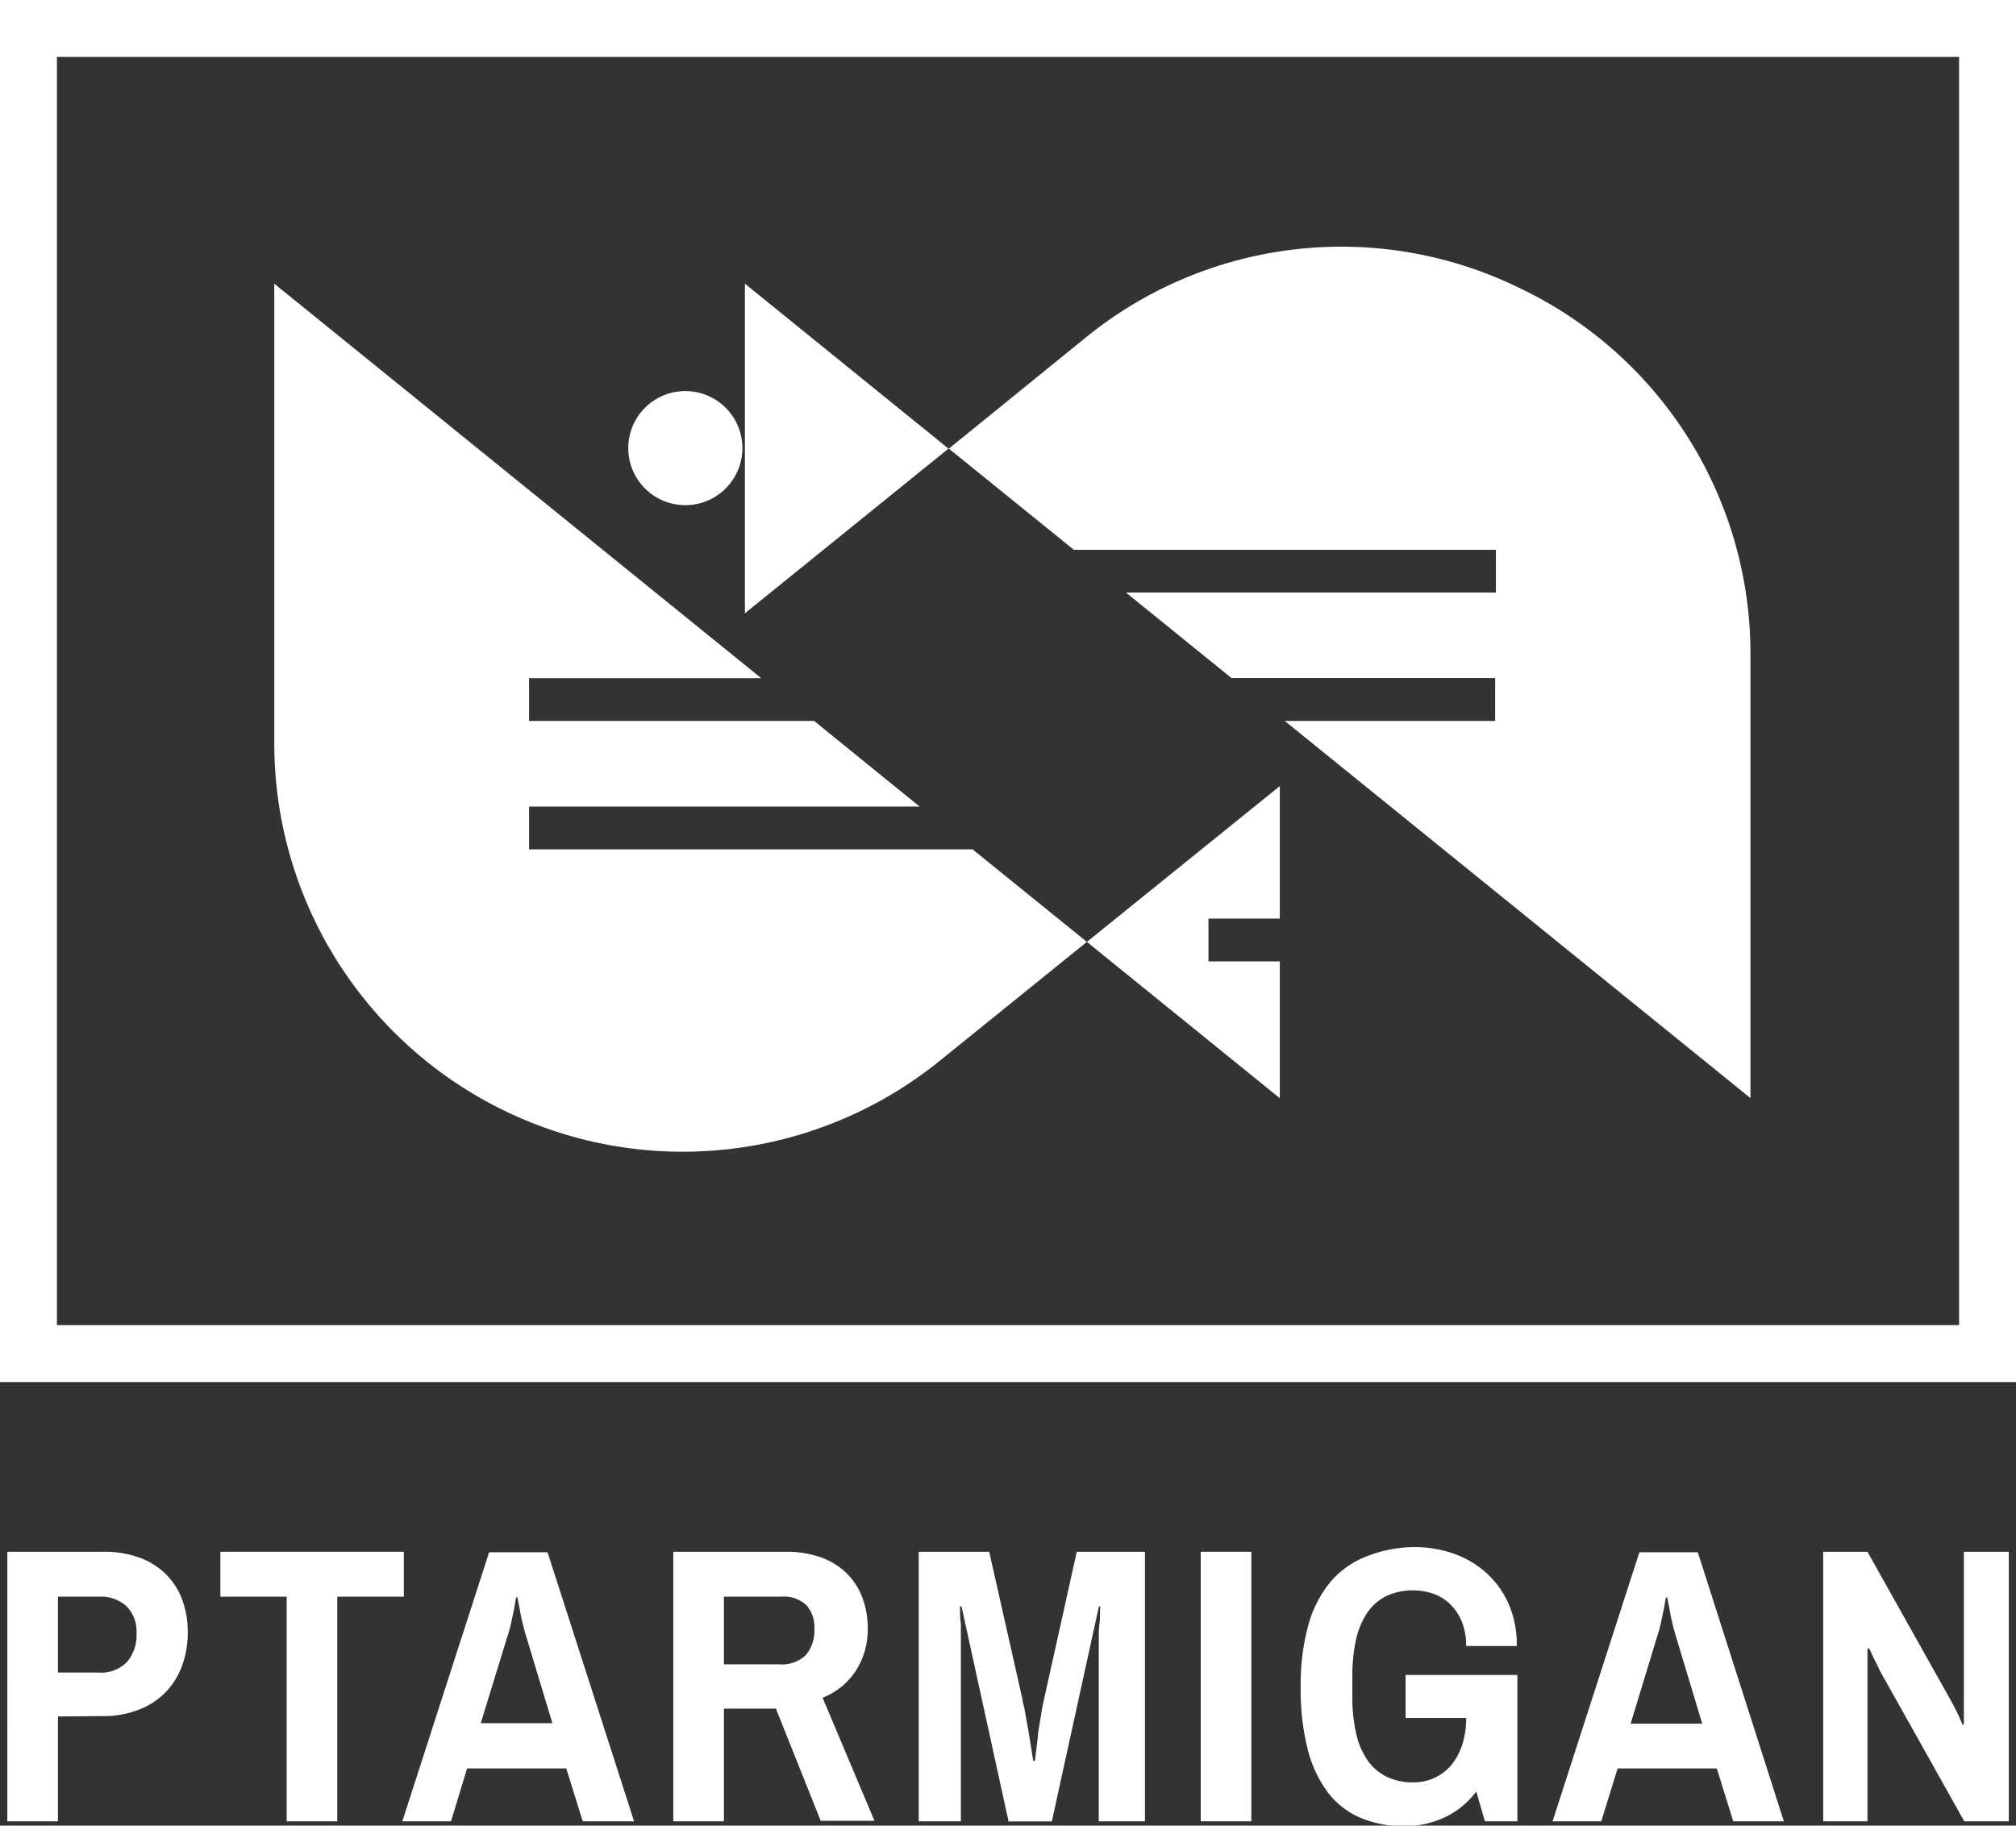 <svg xmlns="http://www.w3.org/2000/svg" viewBox="0 0 159.35 144.34"><rect x="0" y="0" width="159.35" height="144.34" fill="#333333" stroke="none"/><defs fill="#ff0000"><style>.cls-1{fill:#ffffff;}</style></defs><title>Asset 1</title><g id="Layer_2" data-name="Layer 2"><g id="Layer_1-2" data-name="Layer 1"><path class="cls-1" d="M154.85,4.5V104.77H4.5V4.5H154.85m4.5-4.5H0V109.27H159.35V0Z" fill="#ff0000"/><polygon class="cls-1" points="95.52 76.01 95.52 72.63 101.16 72.63 101.16 62.15 85.91 74.47 101.16 86.83 101.16 76.01 95.52 76.01" fill="#ff0000"/><polygon class="cls-1" points="58.88 48.49 74.97 35.47 58.88 22.43 58.88 48.49" fill="#ff0000"/><path class="cls-1" d="M120,22.72a32,32,0,0,0-34.22,4L75,35.47l9.88,8h33.36v3.38H89l8.34,6.76h20.84V57H101.55l36.81,29.82v-35A32,32,0,0,0,120,22.72Z" fill="#ff0000"/><circle class="cls-1" cx="54.17" cy="35.43" r="4.51" fill="#ff0000"/><path class="cls-1" d="M4.58,135.71V144h-4V122.69h7.6a8,8,0,0,1,2.89.48,5.77,5.77,0,0,1,2.08,1.33,5.52,5.52,0,0,1,1.26,2,7.26,7.26,0,0,1,.43,2.55,7.45,7.45,0,0,1-.48,2.73,5.77,5.77,0,0,1-3.46,3.42,7.4,7.4,0,0,1-2.72.48Zm0-9.47v6H7.81a2.85,2.85,0,0,0,2.22-.83,3.26,3.26,0,0,0,.76-2.3A2.78,2.78,0,0,0,10,127a3,3,0,0,0-2.2-.76Z" fill="#ff0000"/><path class="cls-1" d="M31.92,126.24H26.66V144h-4V126.24H17.42v-3.55h14.5Z" fill="#ff0000"/><path class="cls-1" d="M50.12,144H46.06l-1.3-4.18H36.92L35.65,144H31.8l6.86-21.27h4.62Zm-9.33-17.69c-.06.37-.12.73-.19,1.07l-.2.94a8,8,0,0,1-.23.86L38,136.24h5.66l-2.14-7.1c-.08-.28-.16-.59-.24-.92s-.14-.65-.19-.94-.14-.67-.19-1Z" fill="#ff0000"/><path class="cls-1" d="M57.22,135.09V144h-4V122.69h8.9a8.09,8.09,0,0,1,2.82.46,5.6,5.6,0,0,1,2,1.26,5.36,5.36,0,0,1,1.23,1.92,6.89,6.89,0,0,1,.42,2.43,6.26,6.26,0,0,1-.25,1.82,5.87,5.87,0,0,1-.71,1.54,5.5,5.5,0,0,1-1.12,1.24,5.66,5.66,0,0,1-1.49.87l4.1,9.73H64.87l-3.54-8.87Zm0-8.85v5.35h4.37a2.71,2.71,0,0,0,2.12-.75,3,3,0,0,0,.66-2.08,2.64,2.64,0,0,0-.62-1.84,2.6,2.6,0,0,0-2-.68Z" fill="#ff0000"/><path class="cls-1" d="M86.85,144V130.41c0-.23,0-.54,0-.93s0-.76.06-1.12,0-.88.07-1.35h-.12l-3.72,17H79.72L76,127h-.12c0,.49,0,1,.07,1.39q0,.27,0,.57c0,.2,0,.38,0,.57s0,.34,0,.5,0,.27,0,.37V144H72.62V122.69h5.57l2.64,11.72c0,.17.08.37.13.61s.09.47.13.73.1.52.15.8.09.54.13.8c.1.6.2,1.23.3,1.87h.13c.08-.67.16-1.32.24-1.93,0-.27.06-.53.1-.81s.09-.53.13-.79.08-.5.12-.72.08-.41.12-.56l2.6-11.72H90.5V144Z" fill="#ff0000"/><path class="cls-1" d="M98.91,144h-4V122.69h4Z" fill="#ff0000"/><path class="cls-1" d="M111.78,122.32a9.28,9.28,0,0,1,3.07.5,7.69,7.69,0,0,1,2.59,1.5,7.3,7.3,0,0,1,1.79,2.45,8.14,8.14,0,0,1,.66,3.37h-4a5.09,5.09,0,0,0-.34-1.91,4,4,0,0,0-.9-1.37,3.5,3.5,0,0,0-1.33-.84,5,5,0,0,0-3.78.19,4.09,4.09,0,0,0-1.5,1.34,6.4,6.4,0,0,0-.87,2.14,13.79,13.79,0,0,0-.28,2.86v1.56a13.26,13.26,0,0,0,.29,2.89,6.06,6.06,0,0,0,.89,2.14,4,4,0,0,0,1.5,1.32,4.7,4.7,0,0,0,2.15.46,3.9,3.9,0,0,0,1.68-.36,4,4,0,0,0,1.31-1,5,5,0,0,0,.87-1.62,6.93,6.93,0,0,0,.31-2.11h-4.79v-3.4h8.84V144h-2.57l-.68-2.36a6.6,6.6,0,0,1-2.51,2.05,7.38,7.38,0,0,1-3.17.69,8.71,8.71,0,0,1-3.48-.66,6.38,6.38,0,0,1-2.57-2,9.66,9.66,0,0,1-1.6-3.43,19.13,19.13,0,0,1-.55-4.9,17.67,17.67,0,0,1,.6-4.89,9.31,9.31,0,0,1,1.76-3.44,7.11,7.11,0,0,1,2.83-2A10.43,10.43,0,0,1,111.78,122.32Z" fill="#ff0000"/><path class="cls-1" d="M141,144H137l-1.3-4.18h-7.84L126.57,144h-3.85l6.86-21.27h4.62Zm-9.33-17.69c-.06.37-.12.73-.19,1.07l-.2.94a8,8,0,0,1-.23.86l-2.16,7.1h5.66l-2.14-7.1c-.08-.28-.16-.59-.24-.92s-.14-.65-.19-.94-.14-.67-.19-1Z" fill="#ff0000"/><path class="cls-1" d="M155.26,144l-6.56-11.71c-.07-.12-.15-.28-.25-.5s-.22-.43-.33-.66l-.39-.83-.12.09c0,.24,0,.46,0,.68s0,.39,0,.59,0,.36,0,.5V144h-3.5V122.69h3.5l6.57,11.72.29.54.33.66.34.78.09-.09c0-.27,0-.52,0-.75s0-.4,0-.6V122.69h3.55V144Z" fill="#ff0000"/><path class="cls-1" d="M76.87,67.15H41.82V63.77H72.69L64.35,57H41.82V53.62H60.17L21.68,22.43V58.77A32.29,32.29,0,0,0,74.27,83.88l11.64-9.41Z" fill="#ff0000"/></g></g></svg>